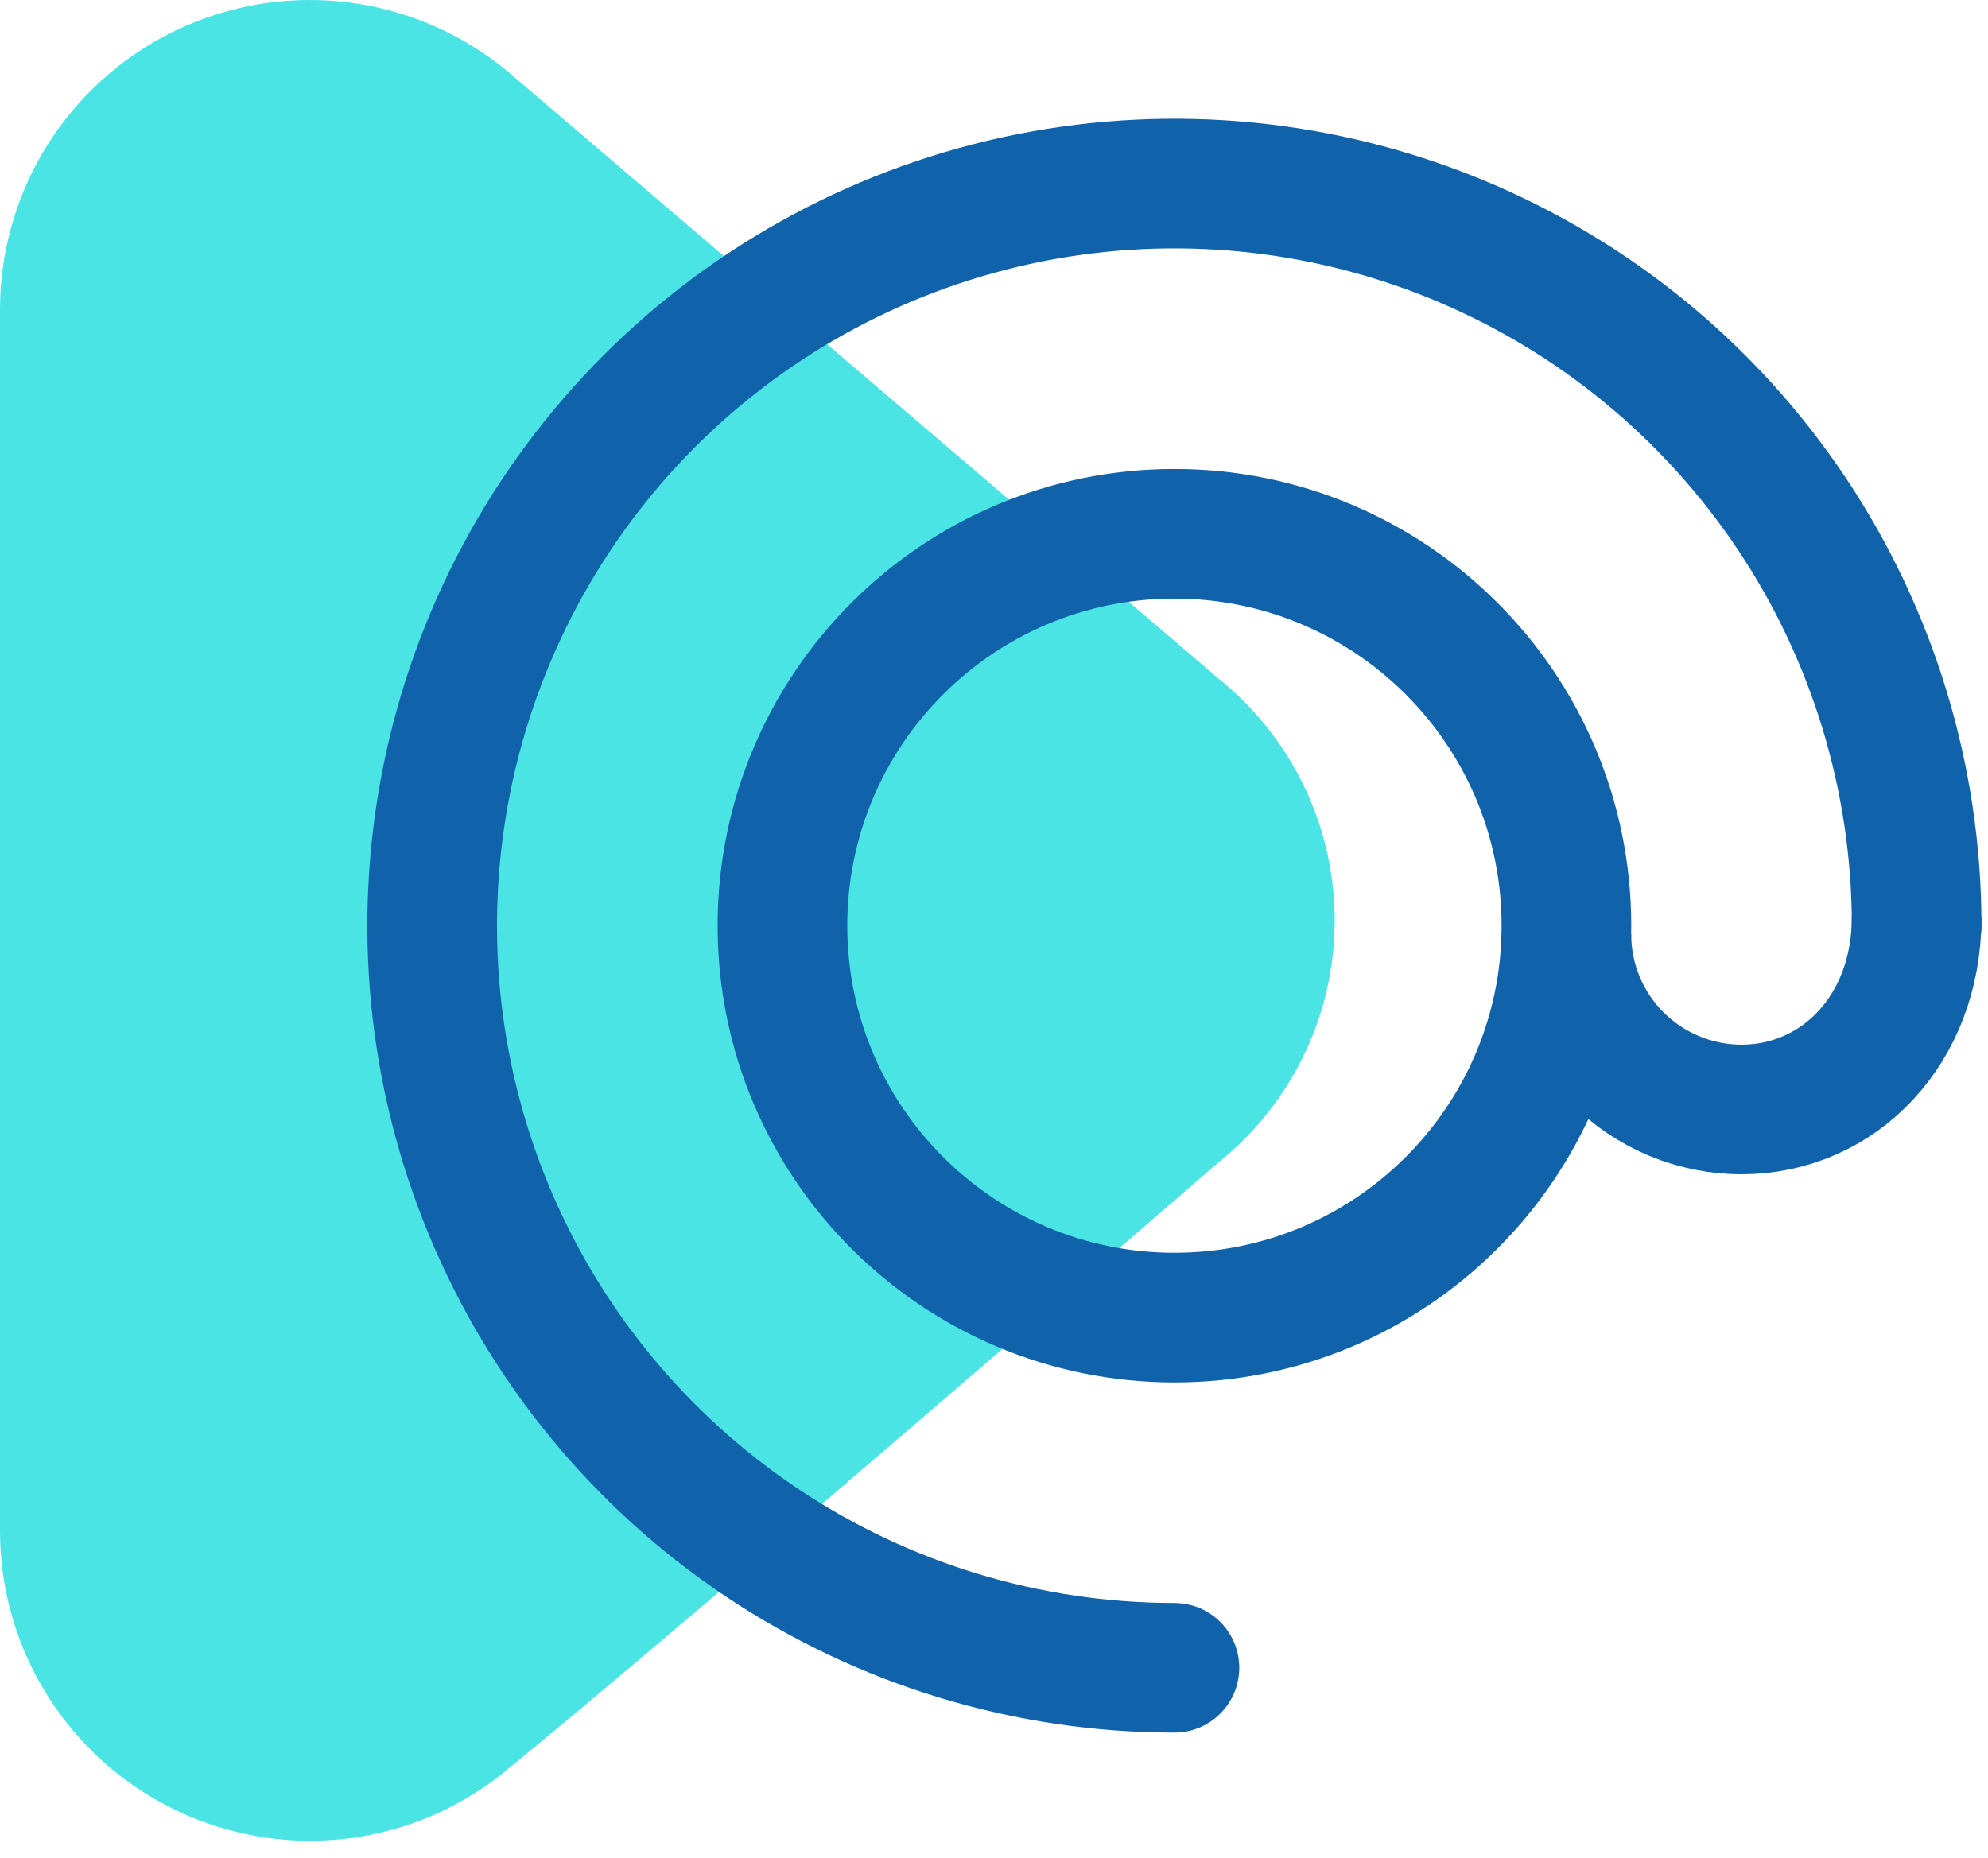 <svg width="46" height="43" viewBox="0 0 46 43" fill="none" xmlns="http://www.w3.org/2000/svg">
<path d="M10.625 0.887L10.988 1.103C9.903 0.42 8.655 0.04 7.373 0.003C6.091 -0.034 4.823 0.274 3.701 0.894C2.579 1.514 1.643 2.424 0.992 3.528C0.341 4.633 -0.001 5.892 3.7628e-06 7.174V35.43C0.001 36.647 0.311 37.844 0.902 38.909C1.493 39.973 2.345 40.87 3.378 41.514C4.411 42.158 5.591 42.529 6.807 42.592C8.023 42.654 9.234 42.406 10.328 41.871C10.809 41.627 11.263 41.333 11.683 40.995C15.542 37.873 28.209 26.889 28.209 26.889C29.062 26.202 29.746 25.329 30.209 24.337C30.673 23.346 30.903 22.261 30.882 21.166C30.861 20.071 30.59 18.996 30.089 18.023C29.588 17.049 28.871 16.203 27.993 15.55L28.209 15.715L11.741 1.648C10.692 0.781 9.418 0.23 8.068 0.059C6.718 -0.111 5.348 0.106 4.117 0.686C2.886 1.266 1.845 2.183 1.116 3.332C0.387 4.481 -7.70433e-05 5.814 3.7628e-06 7.174V35.43C0 36.784 0.384 38.111 1.107 39.256C1.83 40.402 2.863 41.319 4.086 41.902C5.309 42.484 6.672 42.709 8.017 42.549C9.362 42.389 10.634 41.852 11.687 40.999" fill="#4AE4E4"/>
<path d="M27.175 38.598C23.778 38.598 20.457 37.591 17.633 35.704C14.809 33.817 12.607 31.134 11.307 27.996C10.007 24.858 9.667 21.405 10.33 18.073C10.993 14.742 12.628 11.681 15.03 9.279C17.432 6.877 20.492 5.242 23.824 4.579C27.156 3.916 30.609 4.256 33.747 5.556C36.885 6.856 39.568 9.058 41.455 11.882C43.342 14.706 44.349 18.027 44.349 21.424" stroke="#1062AA" stroke-width="3" stroke-linecap="round" stroke-linejoin="round"/>
<path d="M27.175 30.494C32.184 30.494 36.245 26.433 36.245 21.424C36.245 16.415 32.184 12.354 27.175 12.354C22.166 12.354 18.105 16.415 18.105 21.424C18.105 26.433 22.166 30.494 27.175 30.494Z" stroke="#1062AA" stroke-width="3" stroke-miterlimit="10"/>
<path d="M44.349 21.23C44.349 23.843 42.535 25.677 40.297 25.677C39.764 25.677 39.236 25.572 38.744 25.367C38.252 25.163 37.805 24.864 37.428 24.487C37.052 24.11 36.754 23.662 36.55 23.17C36.347 22.677 36.243 22.149 36.244 21.616" stroke="#1062AA" stroke-width="3" stroke-miterlimit="10"/>
</svg>

